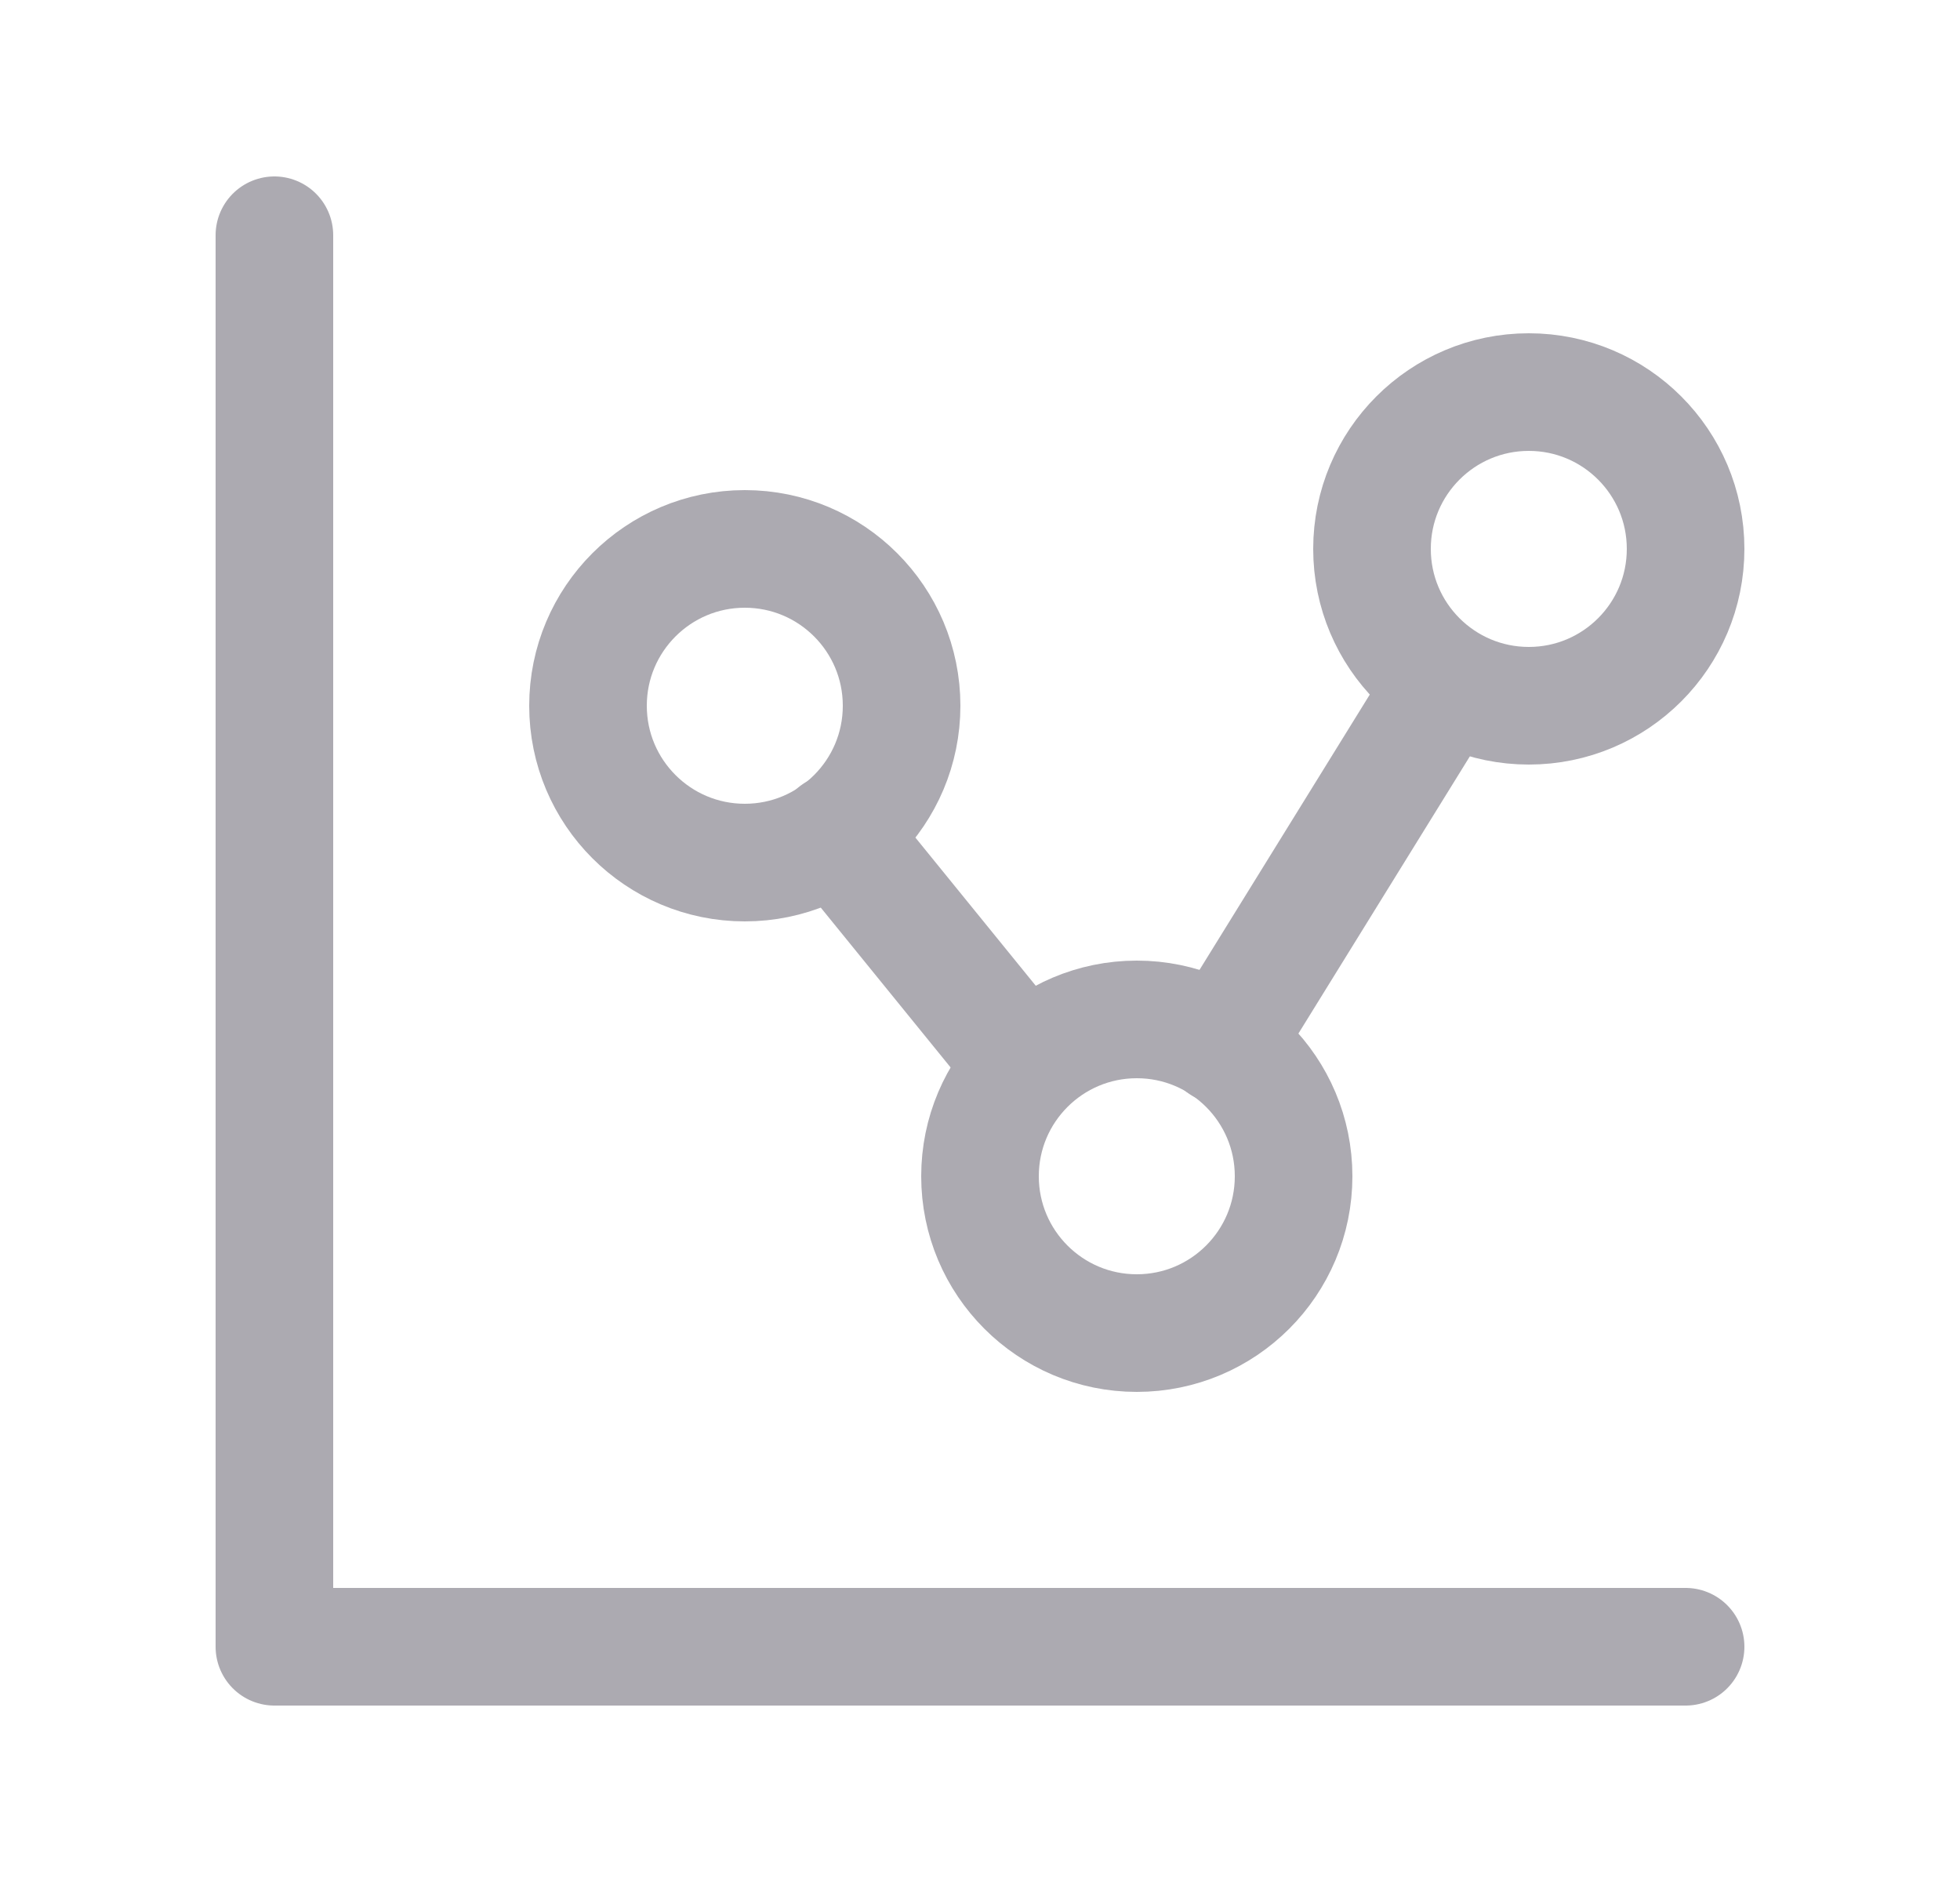 <svg width="25" height="24" viewBox="0 0 25 24" fill="none" xmlns="http://www.w3.org/2000/svg">
<path d="M3.5 3V21H21.5" stroke="#ACAAB1" stroke-width="1.5" stroke-linecap="round" stroke-linejoin="round"/>
<circle cx="9.5" cy="9" r="2" stroke="#ACAAB1" stroke-width="1.5" stroke-linecap="round" stroke-linejoin="round"/>
<circle cx="19.5" cy="7" r="2" stroke="#ACAAB1" stroke-width="1.5" stroke-linecap="round" stroke-linejoin="round"/>
<circle cx="14.5" cy="15" r="2" stroke="#ACAAB1" stroke-width="1.5" stroke-linecap="round" stroke-linejoin="round"/>
<path d="M10.66 10.62L13 13.5" stroke="#ACAAB1" stroke-width="1.5" stroke-linecap="round" stroke-linejoin="round"/>
<path d="M15.588 13.328L18.425 8.742" stroke="#ACAAB1" stroke-width="1.5" stroke-linecap="round" stroke-linejoin="round"/>
</svg>
